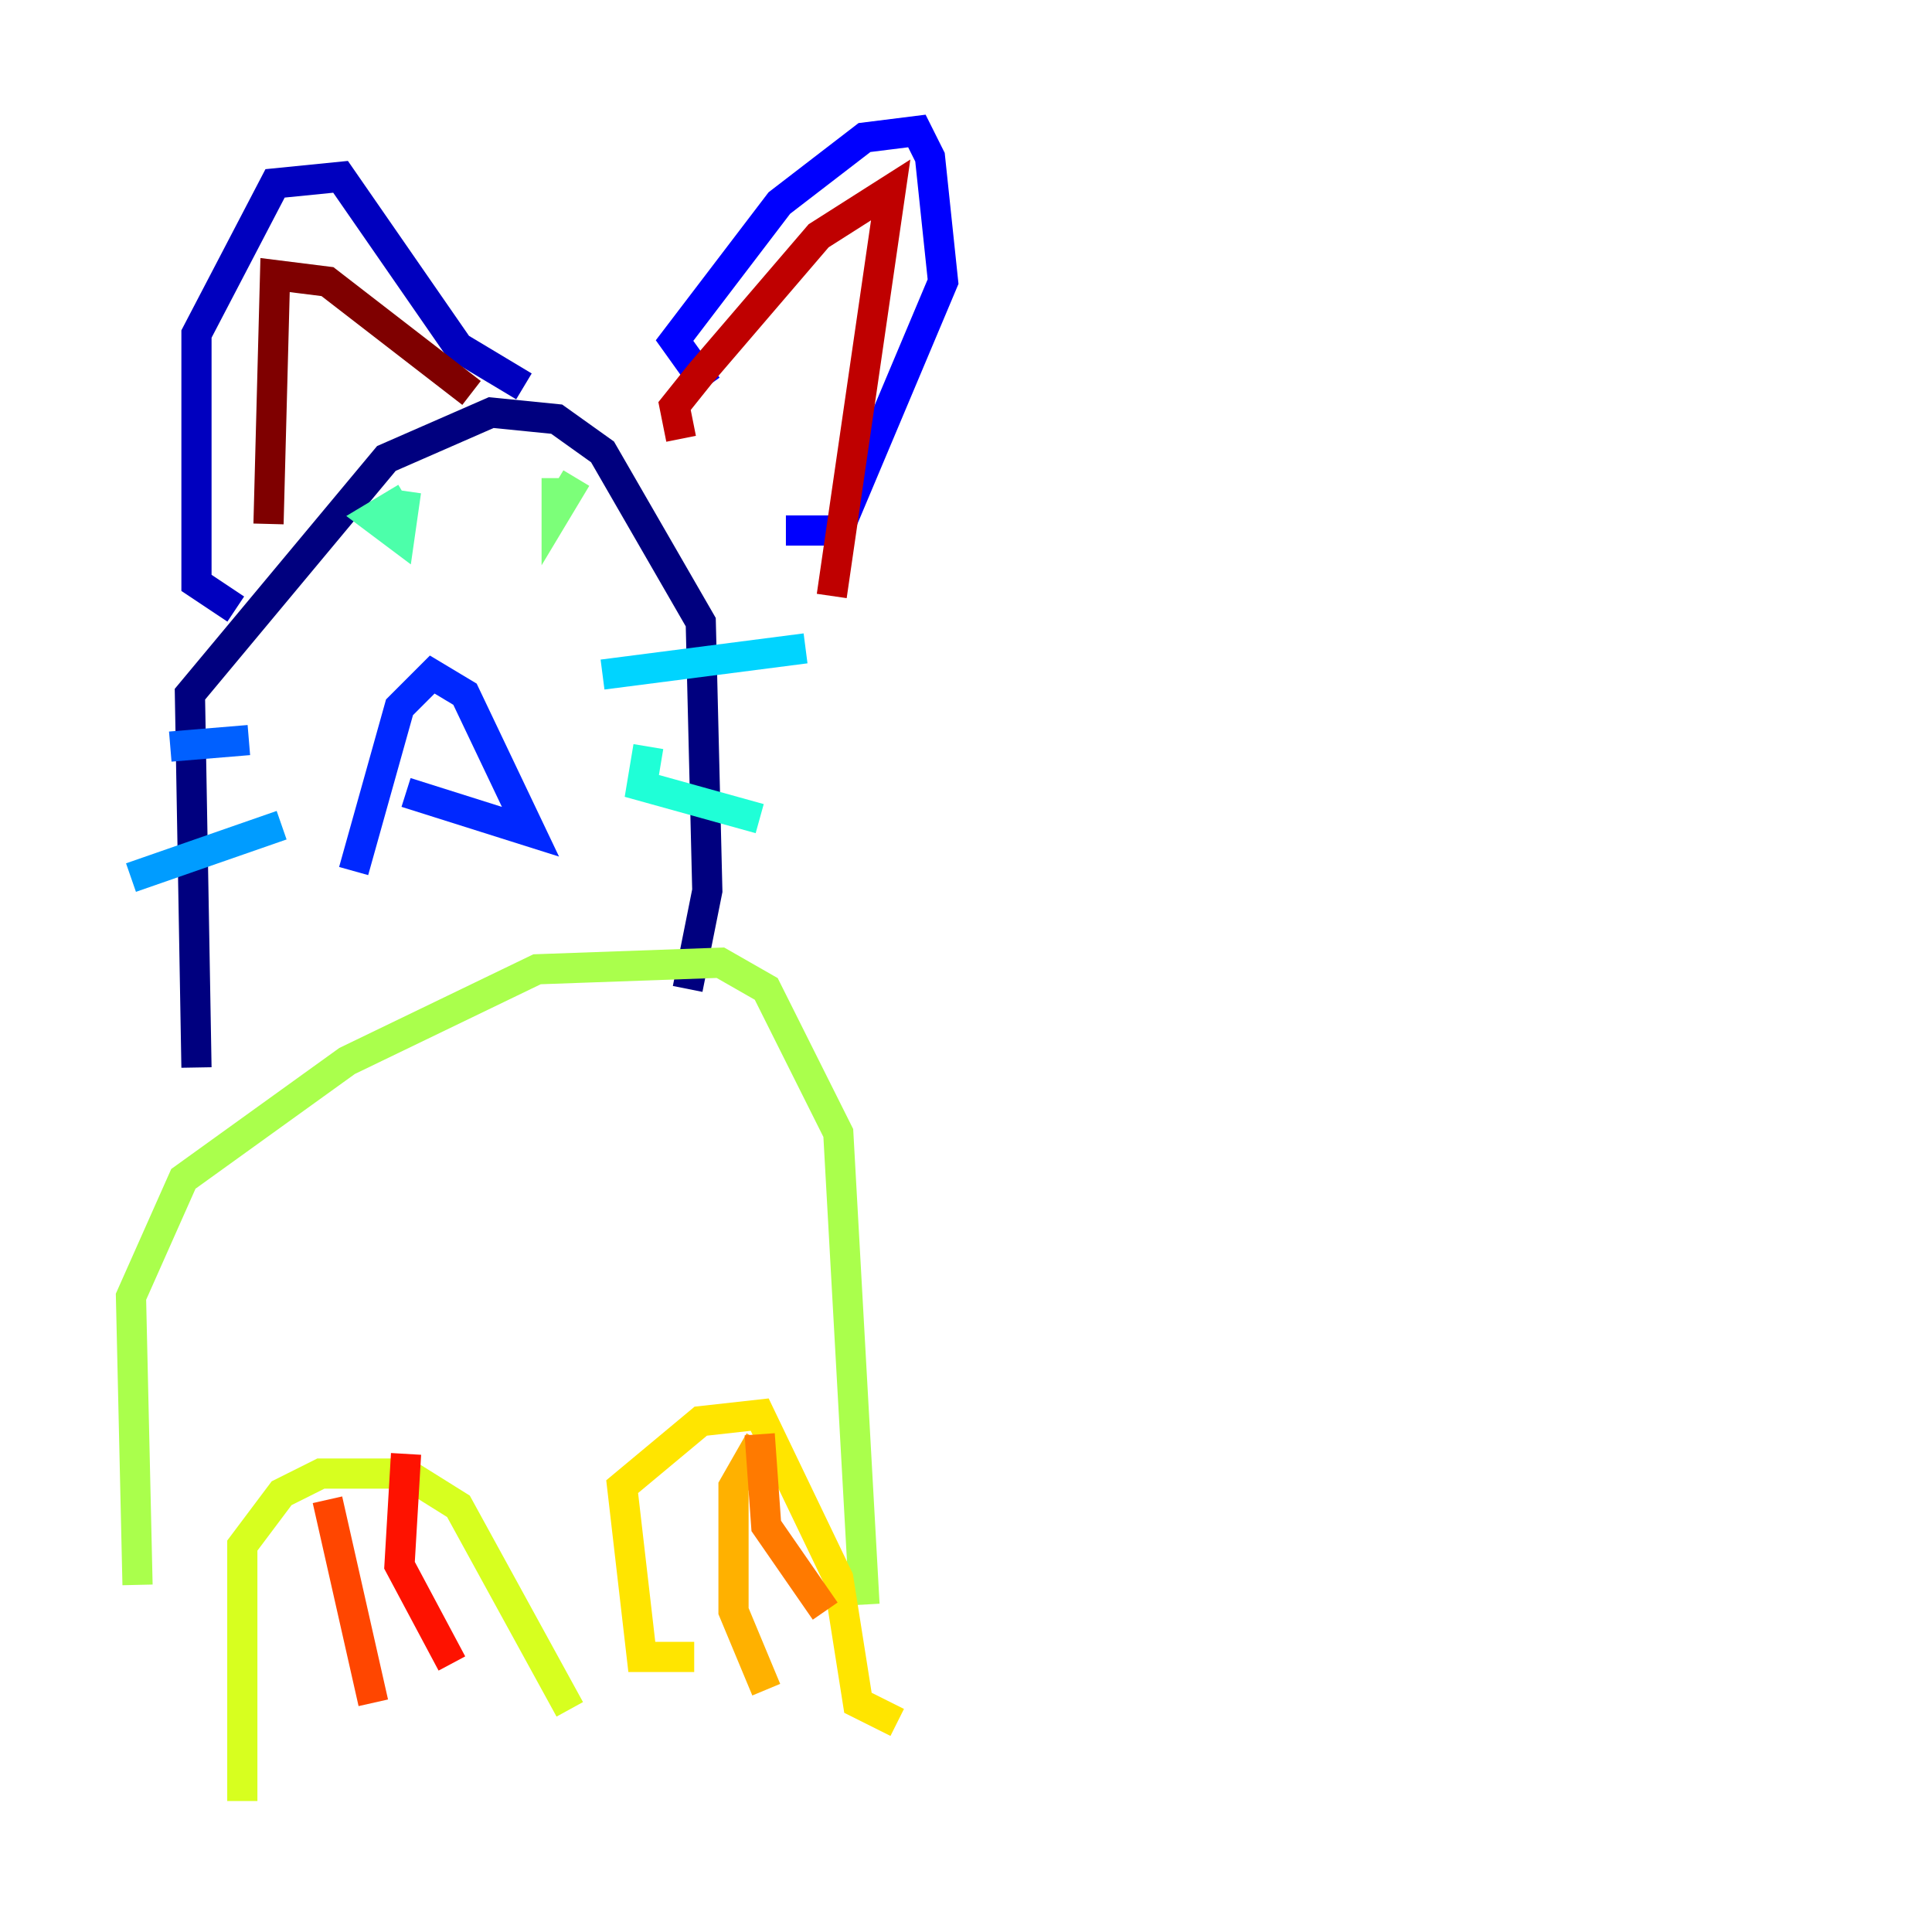 <?xml version="1.0" encoding="utf-8" ?>
<svg baseProfile="tiny" height="128" version="1.2" viewBox="0,0,128,128" width="128" xmlns="http://www.w3.org/2000/svg" xmlns:ev="http://www.w3.org/2001/xml-events" xmlns:xlink="http://www.w3.org/1999/xlink"><defs /><polyline fill="none" points="13.017,70.725 12.583,45.993 25.6,30.373 32.542,27.336 36.881,27.77 39.919,29.939 46.427,41.22 46.861,59.01 45.559,65.519" stroke="#00007f" stroke-width="2" /><polyline fill="none" points="15.62,40.352 13.017,38.617 13.017,22.129 18.224,12.149 22.563,11.715 30.373,22.997 34.712,25.6" stroke="#0000bf" stroke-width="2" /><polyline fill="none" points="46.861,25.6 44.691,22.563 51.634,13.451 57.275,9.112 60.746,8.678 61.614,10.414 62.481,18.658 55.539,35.146 52.068,35.146" stroke="#0000fe" stroke-width="2" /><polyline fill="none" points="23.43,57.709 26.468,46.861 28.637,44.691 30.807,45.993 35.146,55.105 26.902,52.502" stroke="#0028ff" stroke-width="2" /><polyline fill="none" points="16.488,49.031 11.281,49.464" stroke="#0060ff" stroke-width="2" /><polyline fill="none" points="18.658,54.671 8.678,58.142" stroke="#009cff" stroke-width="2" /><polyline fill="none" points="39.919,44.691 53.37,42.956" stroke="#00d4ff" stroke-width="2" /><polyline fill="none" points="42.956,49.464 42.522,52.068 50.332,54.237" stroke="#1fffd7" stroke-width="2" /><polyline fill="none" points="26.902,32.976 24.732,34.278 26.468,35.58 26.902,32.542" stroke="#4cffaa" stroke-width="2" /><polyline fill="none" points="36.881,31.675 36.881,33.844 38.183,31.675" stroke="#7cff79" stroke-width="2" /><polyline fill="none" points="9.112,105.003 8.678,85.912 12.149,78.102 22.997,70.291 35.58,64.217 47.729,63.783 50.766,65.519 55.539,75.064 57.275,106.305" stroke="#aaff4c" stroke-width="2" /><polyline fill="none" points="16.054,119.322 16.054,102.4 18.658,98.929 21.261,97.627 26.902,97.627 30.373,99.797 37.749,113.248" stroke="#d7ff1f" stroke-width="2" /><polyline fill="none" points="45.993,109.776 42.522,109.776 41.22,98.495 46.427,94.156 50.332,93.722 55.539,104.57 56.841,112.814 59.444,114.115" stroke="#ffe500" stroke-width="2" /><polyline fill="none" points="50.332,95.458 48.597,98.495 48.597,106.739 50.766,111.946" stroke="#ffb100" stroke-width="2" /><polyline fill="none" points="50.332,95.024 50.766,101.098 54.671,106.739" stroke="#ff7a00" stroke-width="2" /><polyline fill="none" points="21.695,99.363 24.732,112.814" stroke="#ff4600" stroke-width="2" /><polyline fill="none" points="26.902,96.325 26.468,103.702 29.939,110.21" stroke="#fe1200" stroke-width="2" /><polyline fill="none" points="45.125,29.071 44.691,26.902 46.427,24.732 54.237,15.62 59.01,12.583 55.105,39.485" stroke="#bf0000" stroke-width="2" /><polyline fill="none" points="17.79,34.712 18.224,18.224 21.695,18.658 31.241,26.034" stroke="#7f0000" stroke-width="2" /></svg>